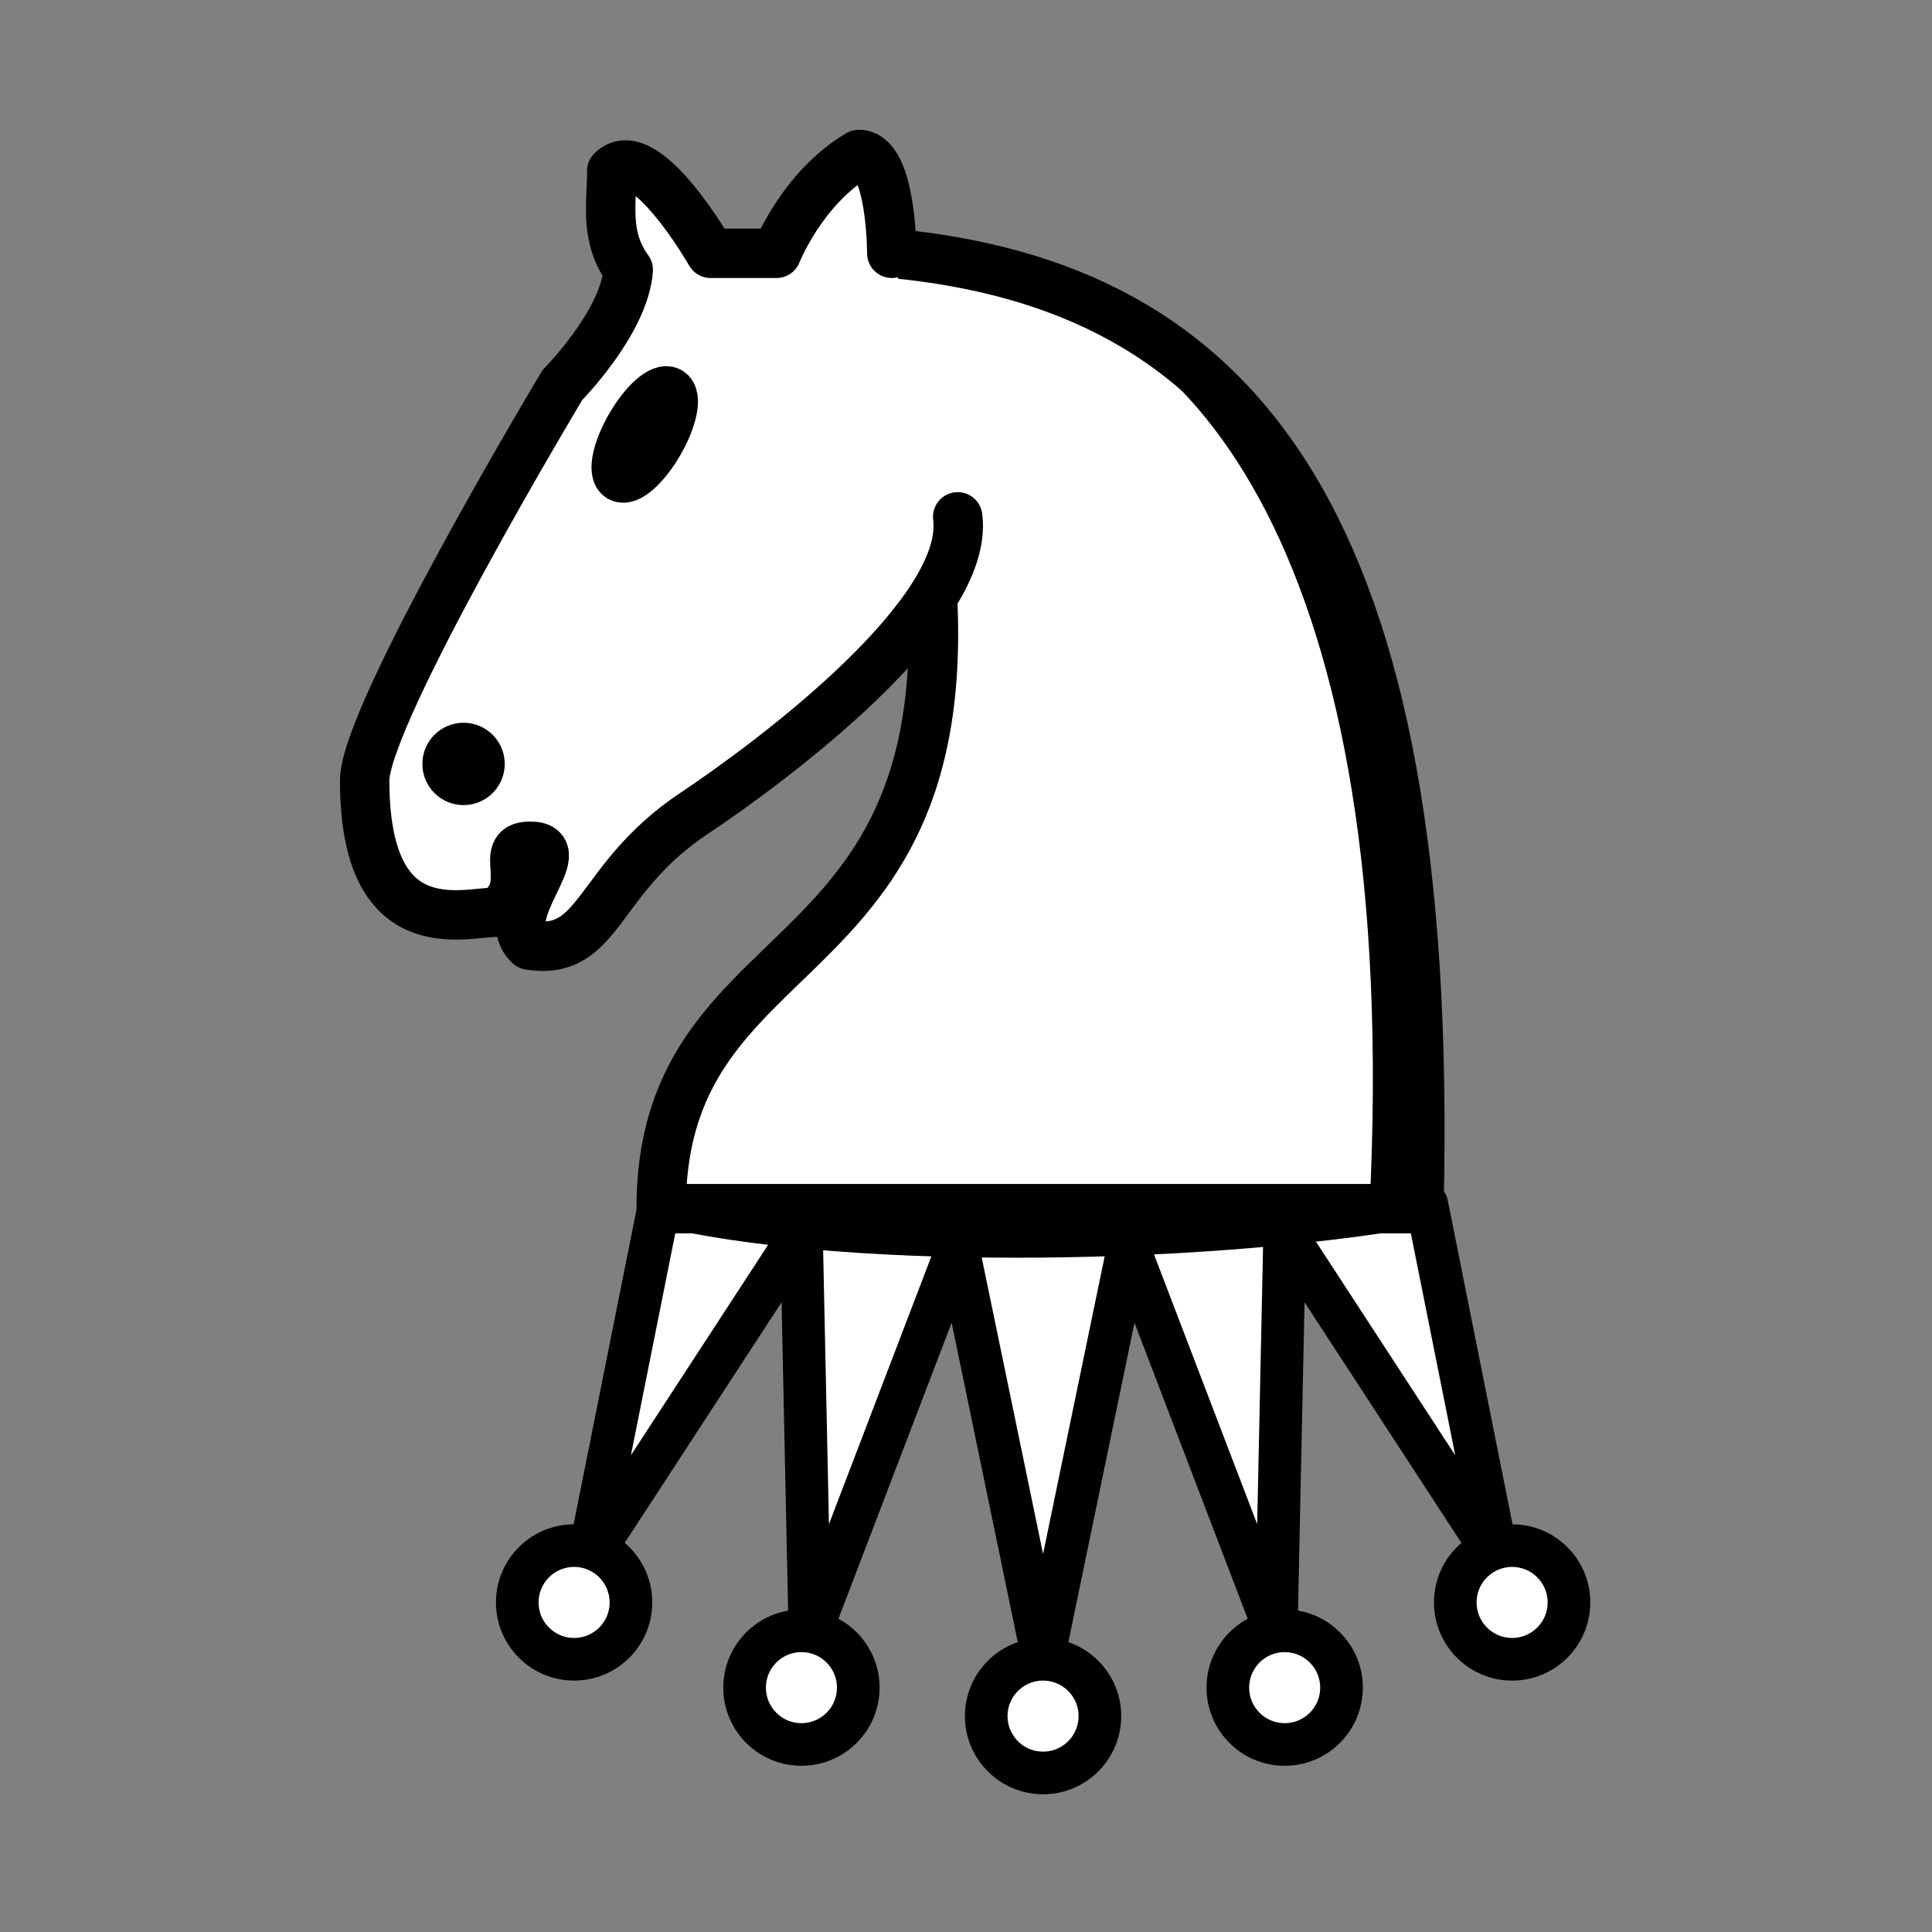<?xml version="1.0" encoding="UTF-8" standalone="no"?>
<svg
   xmlns:dc="http://purl.org/dc/elements/1.1/"
   xmlns:cc="http://creativecommons.org/ns#"
   xmlns:rdf="http://www.w3.org/1999/02/22-rdf-syntax-ns#"
   xmlns:svg="http://www.w3.org/2000/svg"
   xmlns="http://www.w3.org/2000/svg"
   xmlns:sodipodi="http://sodipodi.sourceforge.net/DTD/sodipodi-0.dtd"
   xmlns:inkscape="http://www.inkscape.org/namespaces/inkscape"
   width="45"
   height="45"
   id="svg3128"
   sodipodi:version="0.32"
   inkscape:version="1.0.1 (3bc2e813f5, 2020-09-07)"
   version="1.0"
   sodipodi:docname="Chess_alt45.svg"
   inkscape:output_extension="org.inkscape.output.svg.inkscape">
  <rect width="100%" height="100%" fill="#808080" stroke="none"/>
  <defs
     id="defs3130">
    <inkscape:perspective
       sodipodi:type="inkscape:persp3d"
       inkscape:vp_x="0 : 22.5 : 1"
       inkscape:vp_y="0 : 1000 : 0"
       inkscape:vp_z="45 : 22.5 : 1"
       inkscape:persp3d-origin="22.5 : 15 : 1"
       id="perspective15" />
    <inkscape:perspective
       id="perspective12"
       inkscape:persp3d-origin="22.5 : 15 : 1"
       inkscape:vp_z="45 : 22.5 : 1"
       inkscape:vp_y="0 : 1000 : 0"
       inkscape:vp_x="0 : 22.5 : 1"
       sodipodi:type="inkscape:persp3d" />
  </defs>
  <sodipodi:namedview
     id="base"
     pagecolor="#ffffff"
     bordercolor="#666666"
     borderopacity="1.0"
     gridtolerance="10000"
     guidetolerance="10"
     objecttolerance="10"
     inkscape:pageopacity="0.0"
     inkscape:pageshadow="2"
     inkscape:zoom="5.4785995"
     inkscape:cx="31.172158"
     inkscape:cy="13.715715"
     inkscape:document-units="px"
     inkscape:current-layer="layer1"
     height="45px"
     width="45px"
     inkscape:grid-points="true"
     showgrid="false"
     inkscape:window-width="1440"
     inkscape:window-height="874"
     inkscape:window-x="0"
     inkscape:window-y="0"
     inkscape:document-rotation="0"
     inkscape:window-maximized="0">
    <inkscape:grid
       id="GridFromPre046Settings"
       type="xygrid"
       originx="0"
       originy="0"
       spacingx="0.5"
       spacingy="0.5"
       color="#0000ff"
       empcolor="#0000ff"
       opacity="0.2"
       empopacity="0.4"
       empspacing="5" />
  </sodipodi:namedview>
  <g
     inkscape:label="Layer 1"
     inkscape:groupmode="layer"
     id="layer1"
     style="display:inline">
    <g
       id="g1077"
       transform="matrix(3.78,0,0,3.78,-0.015,-1077.025)">
      <g
         id="g1021"
         transform="matrix(0.662,0,0,0.662,22.631,94.451)">
        <path
           d="m -20.899,298.939 c -2.249,0.397 -5.556,0.397 -7.144,0 l -0.661,3.307 1.984,-3.043 0.079,3.731 1.376,-3.598 0.794,3.836 0.794,-3.836 1.376,3.598 0.079,-3.731 1.984,3.043 z"
           id="path2-5"
           style="fill:#ffffff;stroke:#000000;stroke-width:0.397;stroke-linejoin:round" />
        <circle
           cx="20.105"
           cy="-302.644"
           r="0.529"
           id="circle10-3"
           style="fill:#ffffff;stroke:#000000;stroke-width:0.397;stroke-linejoin:round"
           transform="scale(-1)" />
        <circle
           cx="22.222"
           cy="-303.437"
           r="0.529"
           id="circle12-2"
           style="fill:#ffffff;stroke:#000000;stroke-width:0.397;stroke-linejoin:round"
           transform="scale(-1)" />
        <circle
           cx="24.471"
           cy="-303.702"
           r="0.529"
           id="circle14-4"
           style="fill:#ffffff;stroke:#000000;stroke-width:0.397;stroke-linejoin:round"
           transform="scale(-1)" />
        <circle
           cx="26.72"
           cy="-303.437"
           r="0.529"
           id="circle16-3"
           style="fill:#ffffff;stroke:#000000;stroke-width:0.397;stroke-linejoin:round"
           transform="scale(-1)" />
        <circle
           cx="28.836"
           cy="-302.644"
           r="0.529"
           id="circle18-6"
           style="fill:#ffffff;stroke:#000000;stroke-width:0.397;stroke-linejoin:round"
           transform="scale(-1)" />
      </g>
      <g
         id="g3323-0"
         inkscape:label="Layer 1"
         transform="matrix(-0.203,0,0,-0.203,9.971,293.796)"
         style="display:inline">
        <path
           sodipodi:nodetypes="cccc"
           id="path3491-0"
           d="M 22.029,36 C 11.529,35 5.529,28 6.029,7 H 29.029 c 0,9 -10,6.5 -8,21"
           style="fill:#ffffff;fill-opacity:1;fill-rule:evenodd;stroke:#000000;stroke-width:1.5;stroke-linecap:round;stroke-linejoin:miter;stroke-miterlimit:4;stroke-dasharray:none;stroke-opacity:1" />
        <path
           sodipodi:nodetypes="csccccccccccc"
           id="path3495-1"
           d="m 20.029,28 c -0.384,-2.911 5.553,-7.369 8,-9 3,-2 2.819,-4.343 5,-4 1.042,0.944 -1.413,3.038 0,3 1,0 -0.187,-1.232 1,-2 1,0 4.003,-1 4,4 0,2 -6,12 -6,12 0,0 -1.886,1.902 -2,3.5 0.726,0.994 0.5,2 0.5,3 -1,1 -3,-2.5 -3,-2.5 h -2 c 0,0 -0.782,1.992 -2.5,3 -1,0 -1,-3 -1,-3"
           style="fill:#ffffff;fill-opacity:1;fill-rule:evenodd;stroke:#000000;stroke-width:1.5;stroke-linecap:round;stroke-linejoin:round;stroke-miterlimit:4;stroke-dasharray:none;stroke-opacity:1" />
        <circle
           transform="rotate(180,21.764,22)"
           id="path3499-4"
           style="opacity:1;fill:#000000;fill-opacity:1;stroke:#000000;stroke-width:1.5;stroke-linecap:round;stroke-linejoin:round;stroke-miterlimit:4;stroke-dasharray:none;stroke-opacity:1"
           cx="8.5"
           cy="23.5"
           r="0.5" />
        <ellipse
           transform="rotate(-150,24.024,20.987)"
           id="path3501-9"
           style="opacity:1;fill:#000000;fill-opacity:1;stroke:#000000;stroke-width:1.5;stroke-linecap:round;stroke-linejoin:round;stroke-miterlimit:4;stroke-dasharray:none;stroke-opacity:1"
           cx="14.5"
           cy="15.5"
           rx="0.5"
           ry="1.5" />
        <path
           sodipodi:nodetypes="cc"
           id="path8049-1"
           d="m 7.029,7 c -1,20 5.5,27.5 12,28.5"
           style="fill:none;fill-opacity:0.75;fill-rule:evenodd;stroke:#000000;stroke-width:1;stroke-linecap:round;stroke-linejoin:miter;stroke-miterlimit:4;stroke-dasharray:none;stroke-opacity:1" />
      </g>
    </g>
  </g>
  <g
     inkscape:groupmode="layer"
     id="layer2"
     inkscape:label="Layer 1#1"
     style="display:inline" />
</svg>
